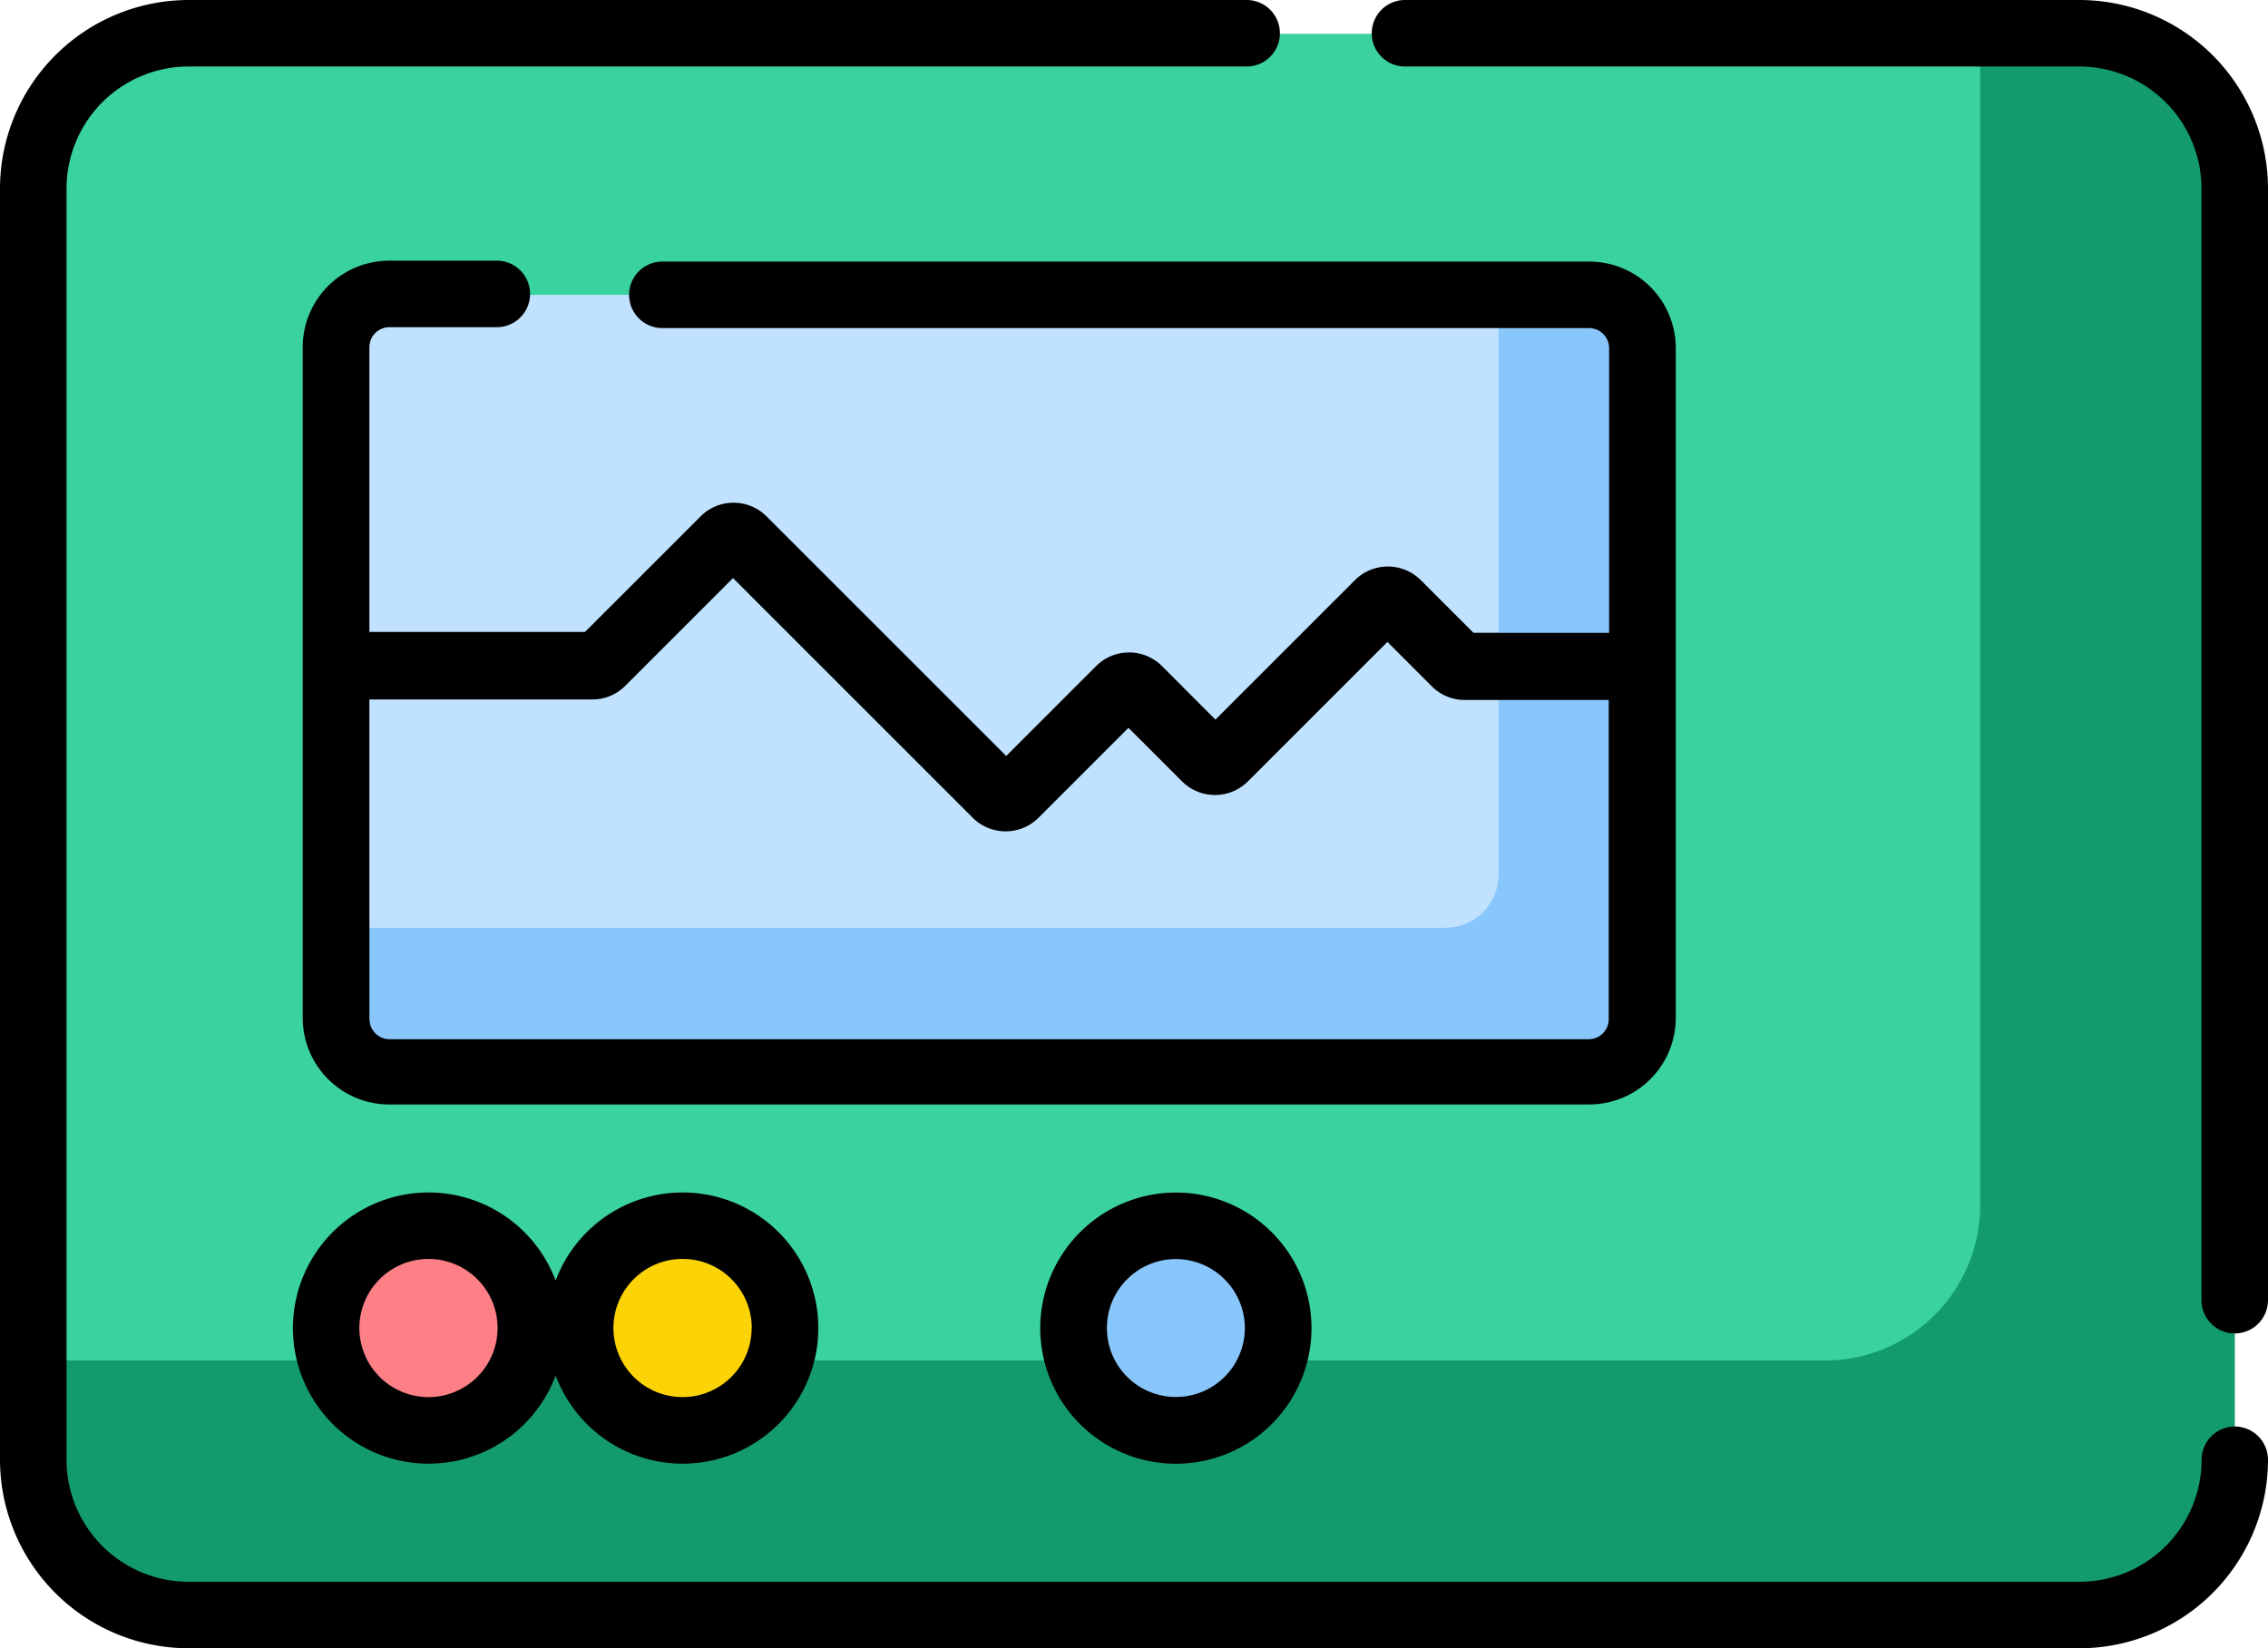 <svg id="patient_4_" data-name="patient (4)" xmlns="http://www.w3.org/2000/svg" width="17.658" height="12.836" viewBox="0 0 17.658 12.836">
  <path id="Path_7840" data-name="Path 7840" d="M23.444,89.744H8.718a1.207,1.207,0,0,1-1.207-1.207v-9.9a1.207,1.207,0,0,1,1.207-1.207H23.444a1.207,1.207,0,0,1,1.207,1.207v9.9A1.207,1.207,0,0,1,23.444,89.744Z" transform="translate(-7.252 -77.167)" fill="#3ad29f"/>
  <path id="Path_7841" data-name="Path 7841" d="M85.633,142.538H76.29a.414.414,0,0,1-.414-.414V136.9a.414.414,0,0,1,.414-.414h9.343a.414.414,0,0,1,.414.414v5.224A.414.414,0,0,1,85.633,142.538Z" transform="translate(-73.259 -134.19)" fill="#c1e2ff"/>
  <path id="Path_7842" data-name="Path 7842" d="M85.632,136.486h-.706V141a.414.414,0,0,1-.414.415H75.876v.706a.414.414,0,0,0,.414.415h9.342a.414.414,0,0,0,.414-.415V136.9a.415.415,0,0,0-.414-.414Z" transform="translate(-73.259 -134.19)" fill="#89c6fc"/>
  <path id="Path_7843" data-name="Path 7843" d="M23.442,77.426h-.773v9.127a1.209,1.209,0,0,1-1.209,1.209H7.511v.773A1.209,1.209,0,0,0,8.72,89.744H23.442a1.209,1.209,0,0,0,1.209-1.209v-9.9A1.209,1.209,0,0,0,23.442,77.426Z" transform="translate(-7.252 -77.167)" fill="#139b6d"/>
  <ellipse id="Ellipse_284" data-name="Ellipse 284" cx="0.797" cy="0.797" rx="0.797" ry="0.797" transform="translate(8.358 9.546)" fill="#89c6fc"/>
  <ellipse id="Ellipse_285" data-name="Ellipse 285" cx="0.797" cy="0.797" rx="0.797" ry="0.797" transform="translate(2.542 9.546)" fill="#fc8086"/>
  <ellipse id="Ellipse_286" data-name="Ellipse 286" cx="0.797" cy="0.797" rx="0.797" ry="0.797" transform="translate(4.519 9.546)" fill="#fbd307"/>
  <path id="Path_7847" data-name="Path 7847" d="M17.4,81.024a.259.259,0,0,0-.259.259.951.951,0,0,1-.95.95H1.468a.951.951,0,0,1-.95-.95v-9.9a.951.951,0,0,1,.95-.95H9.706a.259.259,0,1,0,0-.518H1.468A1.47,1.47,0,0,0,0,71.383v9.9a1.47,1.47,0,0,0,1.468,1.468H16.19a1.47,1.47,0,0,0,1.468-1.468A.259.259,0,0,0,17.4,81.024Z" transform="translate(0 -69.915)"/>
  <path id="Path_7848" data-name="Path 7848" d="M315.181,69.915H309.93a.259.259,0,0,0,0,.518h5.251a.951.951,0,0,1,.95.95V80.04a.259.259,0,0,0,.518,0V71.383A1.47,1.47,0,0,0,315.181,69.915Z" transform="translate(-298.991 -69.915)"/>
  <path id="Path_7849" data-name="Path 7849" d="M79.054,134.87v-5.223a.674.674,0,0,0-.674-.674H71.164a.259.259,0,0,0,0,.518H78.38a.156.156,0,0,1,.155.155v2.218H77.479l-.41-.41a.363.363,0,0,0-.513,0l-1.086,1.086-.416-.417a.363.363,0,0,0-.513,0l-.7.7-1.866-1.866a.363.363,0,0,0-.513,0l-.9.9H68.883v-2.218a.156.156,0,0,1,.155-.155h.837a.259.259,0,0,0,0-.518h-.837a.674.674,0,0,0-.674.674v5.223a.674.674,0,0,0,.674.674H78.38a.674.674,0,0,0,.674-.674Zm-10.171,0v-2.487h1.736a.36.36,0,0,0,.256-.106l.839-.839,1.866,1.866a.363.363,0,0,0,.513,0l.7-.7.417.417a.363.363,0,0,0,.513,0l1.086-1.086.346.346a.36.36,0,0,0,.256.106h1.121v2.487a.156.156,0,0,1-.155.155H69.039a.156.156,0,0,1-.155-.156Z" transform="translate(-66.007 -126.936)"/>
  <path id="Path_7850" data-name="Path 7850" d="M234.841,340.241a1.056,1.056,0,1,0,1.056-1.056A1.057,1.057,0,0,0,234.841,340.241Zm1.593,0a.537.537,0,1,1-.538-.538A.538.538,0,0,1,236.434,340.241Z" transform="translate(-226.742 -329.898)"/>
  <path id="Path_7851" data-name="Path 7851" d="M68.225,339.871a1.056,1.056,0,1,0,0,.739,1.056,1.056,0,1,0,0-.739Zm-.989.907a.538.538,0,1,1,.537-.538A.538.538,0,0,1,67.237,340.778Zm2.515-.538a.538.538,0,1,1-.538-.538A.538.538,0,0,1,69.752,340.241Z" transform="translate(-63.899 -329.898)"/>
</svg>
